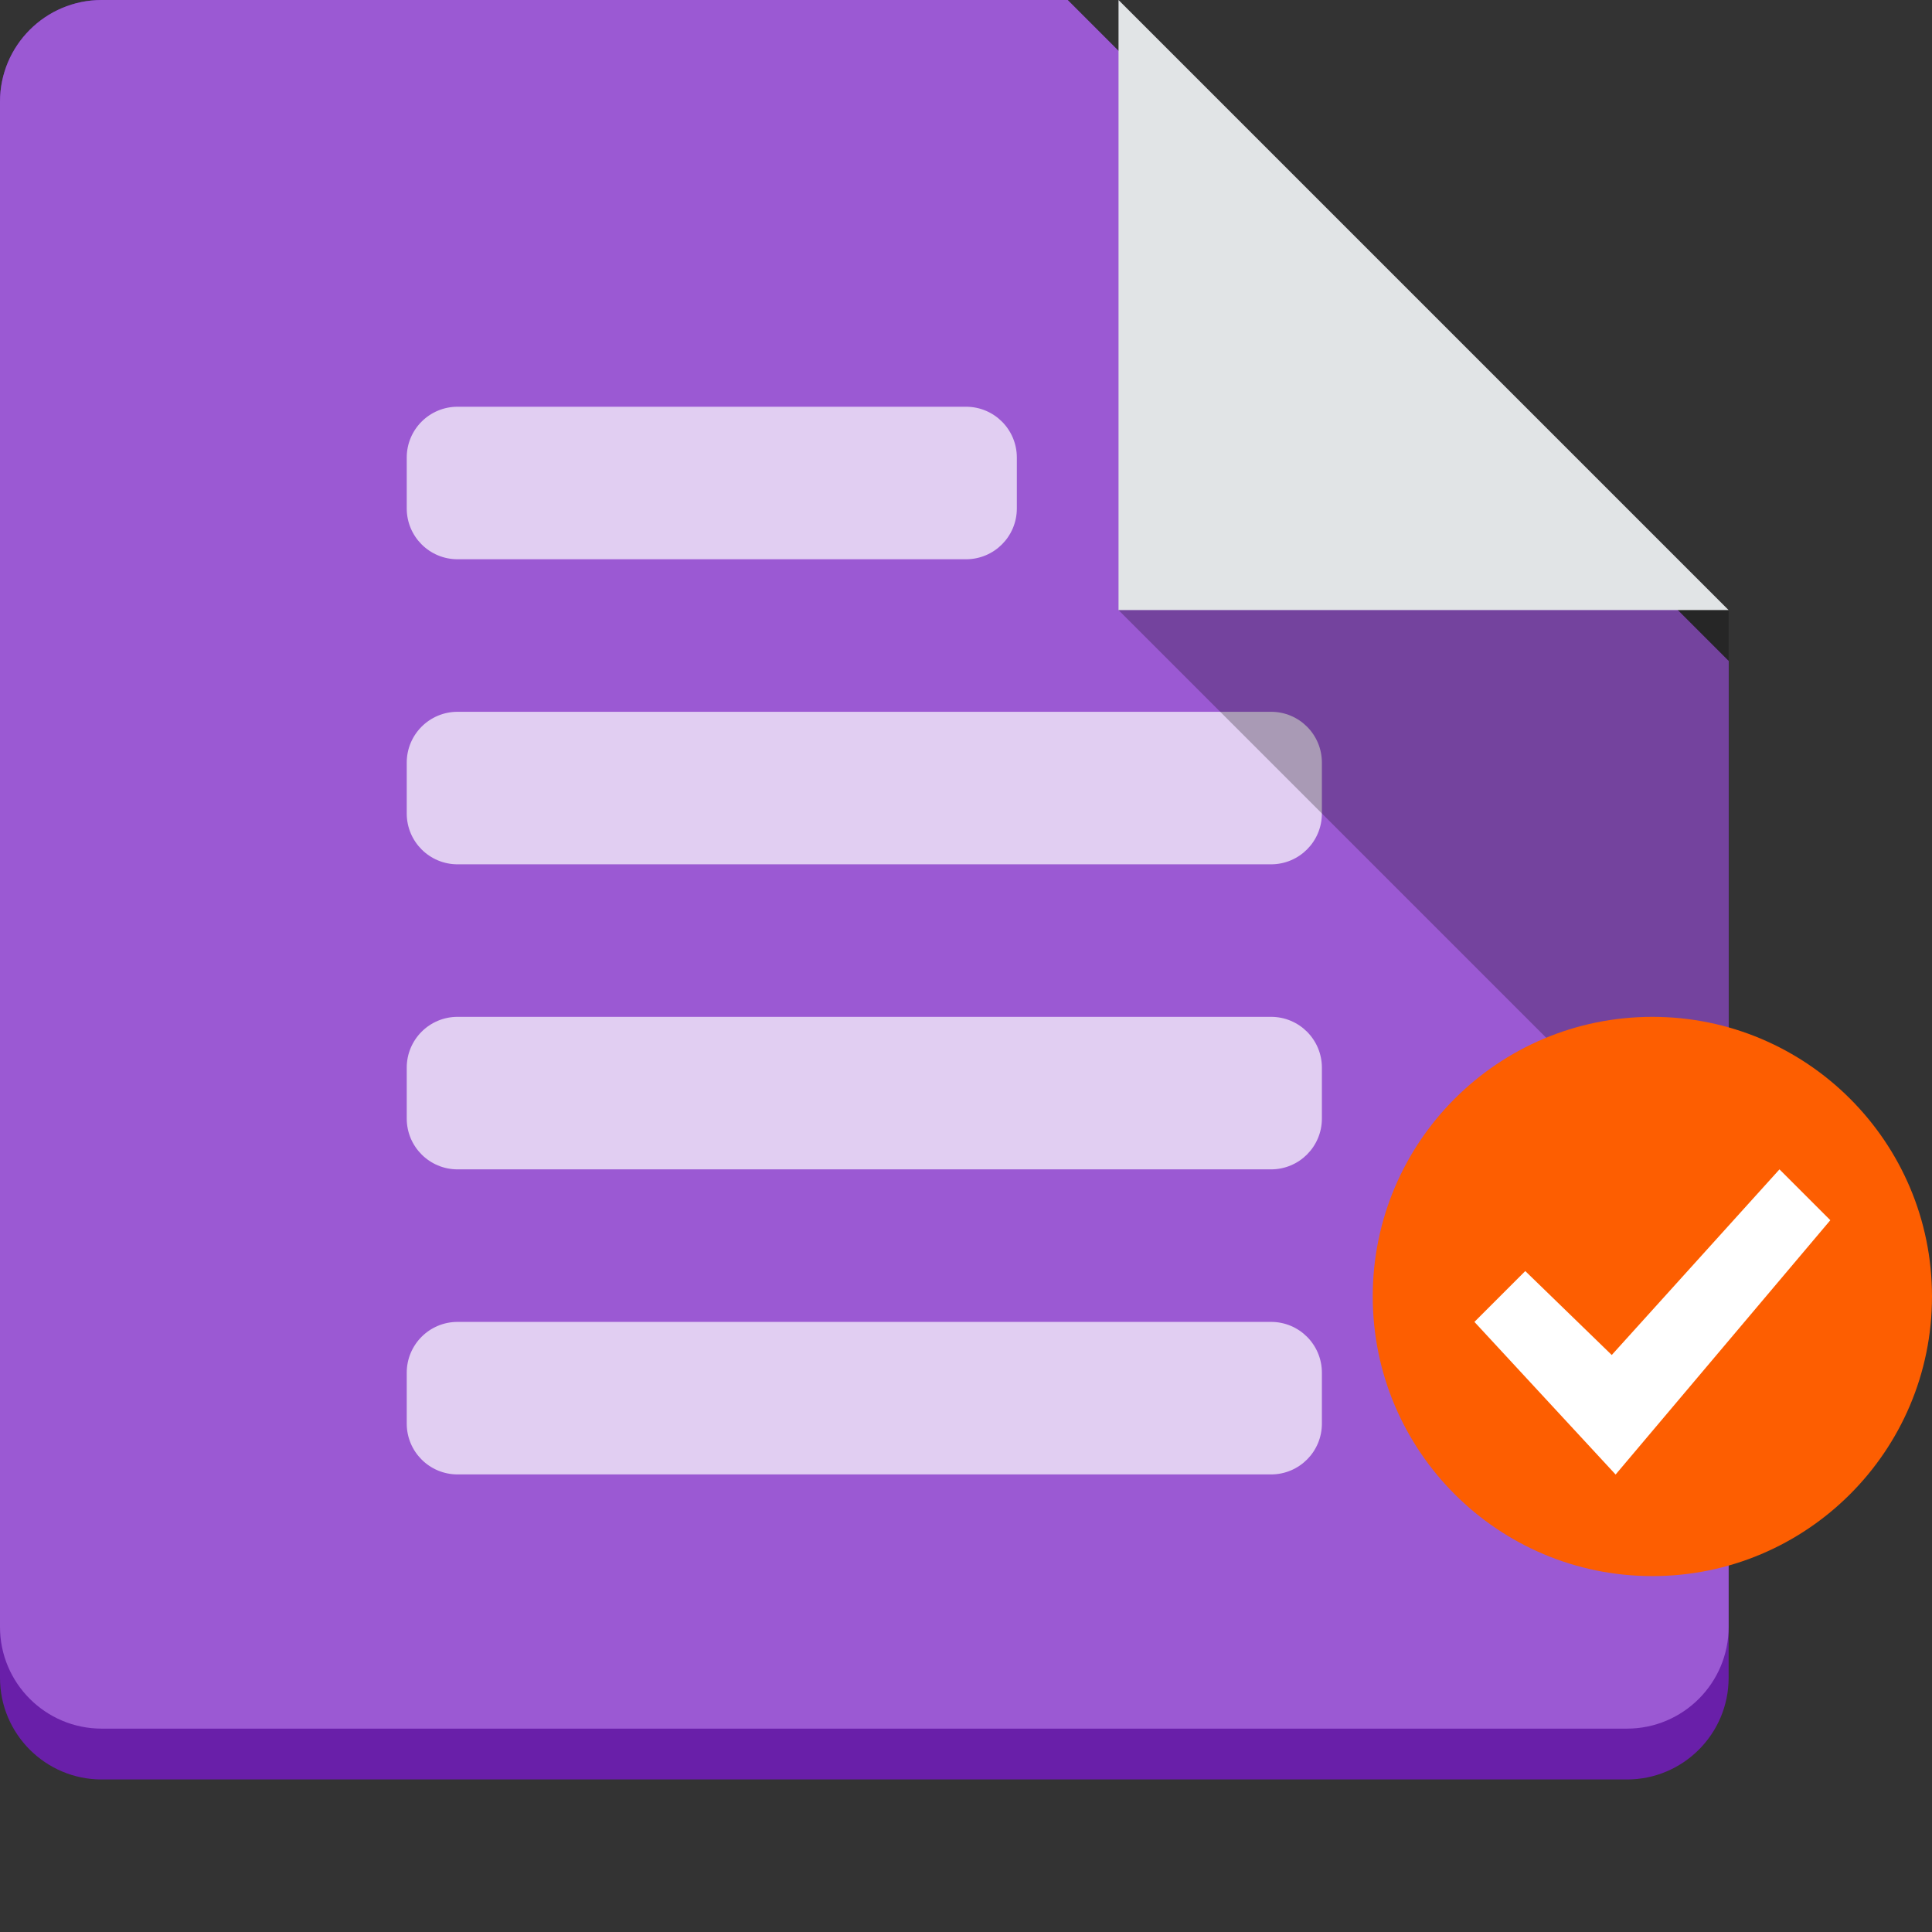 <?xml version="1.0" encoding="utf-8"?>
<!-- Generator: Adobe Illustrator 16.0.0, SVG Export Plug-In . SVG Version: 6.00 Build 0)  -->
<!DOCTYPE svg PUBLIC "-//W3C//DTD SVG 1.1//EN" "http://www.w3.org/Graphics/SVG/1.1/DTD/svg11.dtd">
<svg version="1.1" id="topic_x5F_unread_x5F_mine" xmlns="http://www.w3.org/2000/svg" xmlns:xlink="http://www.w3.org/1999/xlink"
	 x="0px" y="0px" width="38px" height="38px" viewBox="0 0 38 38" enable-background="new 0 0 38 38" xml:space="preserve">
<rect x="0" y="0" width="38" height="38" fill="#333333" stroke="none"/>
<path fill-rule="evenodd" clip-rule="evenodd" fill="#691FA9" d="M32,35H2c-1.104,0-2-0.896-2-2V2c0-1.104,0.896-2,2-2h19l13,13v20
	C34,34.104,33.104,35,32,35z"/>
<path fill-rule="evenodd" clip-rule="evenodd" fill="#9B59D3" d="M32,34H2c-1.104,0-2-0.896-2-2V2c0-1.104,0.896-2,2-2h19l13,13v19
	C34,33.104,33.104,34,32,34z"/>
<path fill-rule="evenodd" clip-rule="evenodd" fill="#E1E4E6" d="M22,0l12,12H22V0z"/>
<path opacity="0.7" fill-rule="evenodd" clip-rule="evenodd" fill="#FFFFFF" d="M20,10c0,0.553-0.447,1-1,1H9c-0.553,0-1-0.447-1-1
	V9c0-0.553,0.447-1,1-1h10c0.553,0,1,0.447,1,1V10z"/>
<path opacity="0.7" fill-rule="evenodd" clip-rule="evenodd" fill="#FFFFFF" d="M26,16c0,0.553-0.447,1-1,1H9c-0.553,0-1-0.447-1-1
	v-1c0-0.553,0.447-1,1-1h16c0.553,0,1,0.447,1,1V16z"/>
<path opacity="0.7" fill-rule="evenodd" clip-rule="evenodd" fill="#FFFFFF" d="M26,22c0,0.553-0.447,1-1,1H9c-0.553,0-1-0.447-1-1
	v-1c0-0.553,0.447-1,1-1h16c0.553,0,1,0.447,1,1V22z"/>
<path opacity="0.7" fill-rule="evenodd" clip-rule="evenodd" fill="#FFFFFF" d="M26,28c0,0.553-0.447,1-1,1H9c-0.553,0-1-0.447-1-1
	v-1c0-0.553,0.447-1,1-1h16c0.553,0,1,0.447,1,1V28z"/>
<path opacity="0.25" fill-rule="evenodd" clip-rule="evenodd" d="M34,24L22,12h12V24z"/>
<g>
	<path fill-rule="evenodd" clip-rule="evenodd" fill="#FD5E01" d="M32.5,20c3.037,0,5.5,2.463,5.5,5.5S35.537,31,32.5,31
		S27,28.537,27,25.5S29.463,20,32.5,20z"/>
	<path fill-rule="evenodd" clip-rule="evenodd" fill="#FFFFFF" d="M36,24l-4.223,5.002L29,26l1-1l1.701,1.651L35,23L36,24z"/>
</g>
</svg>

